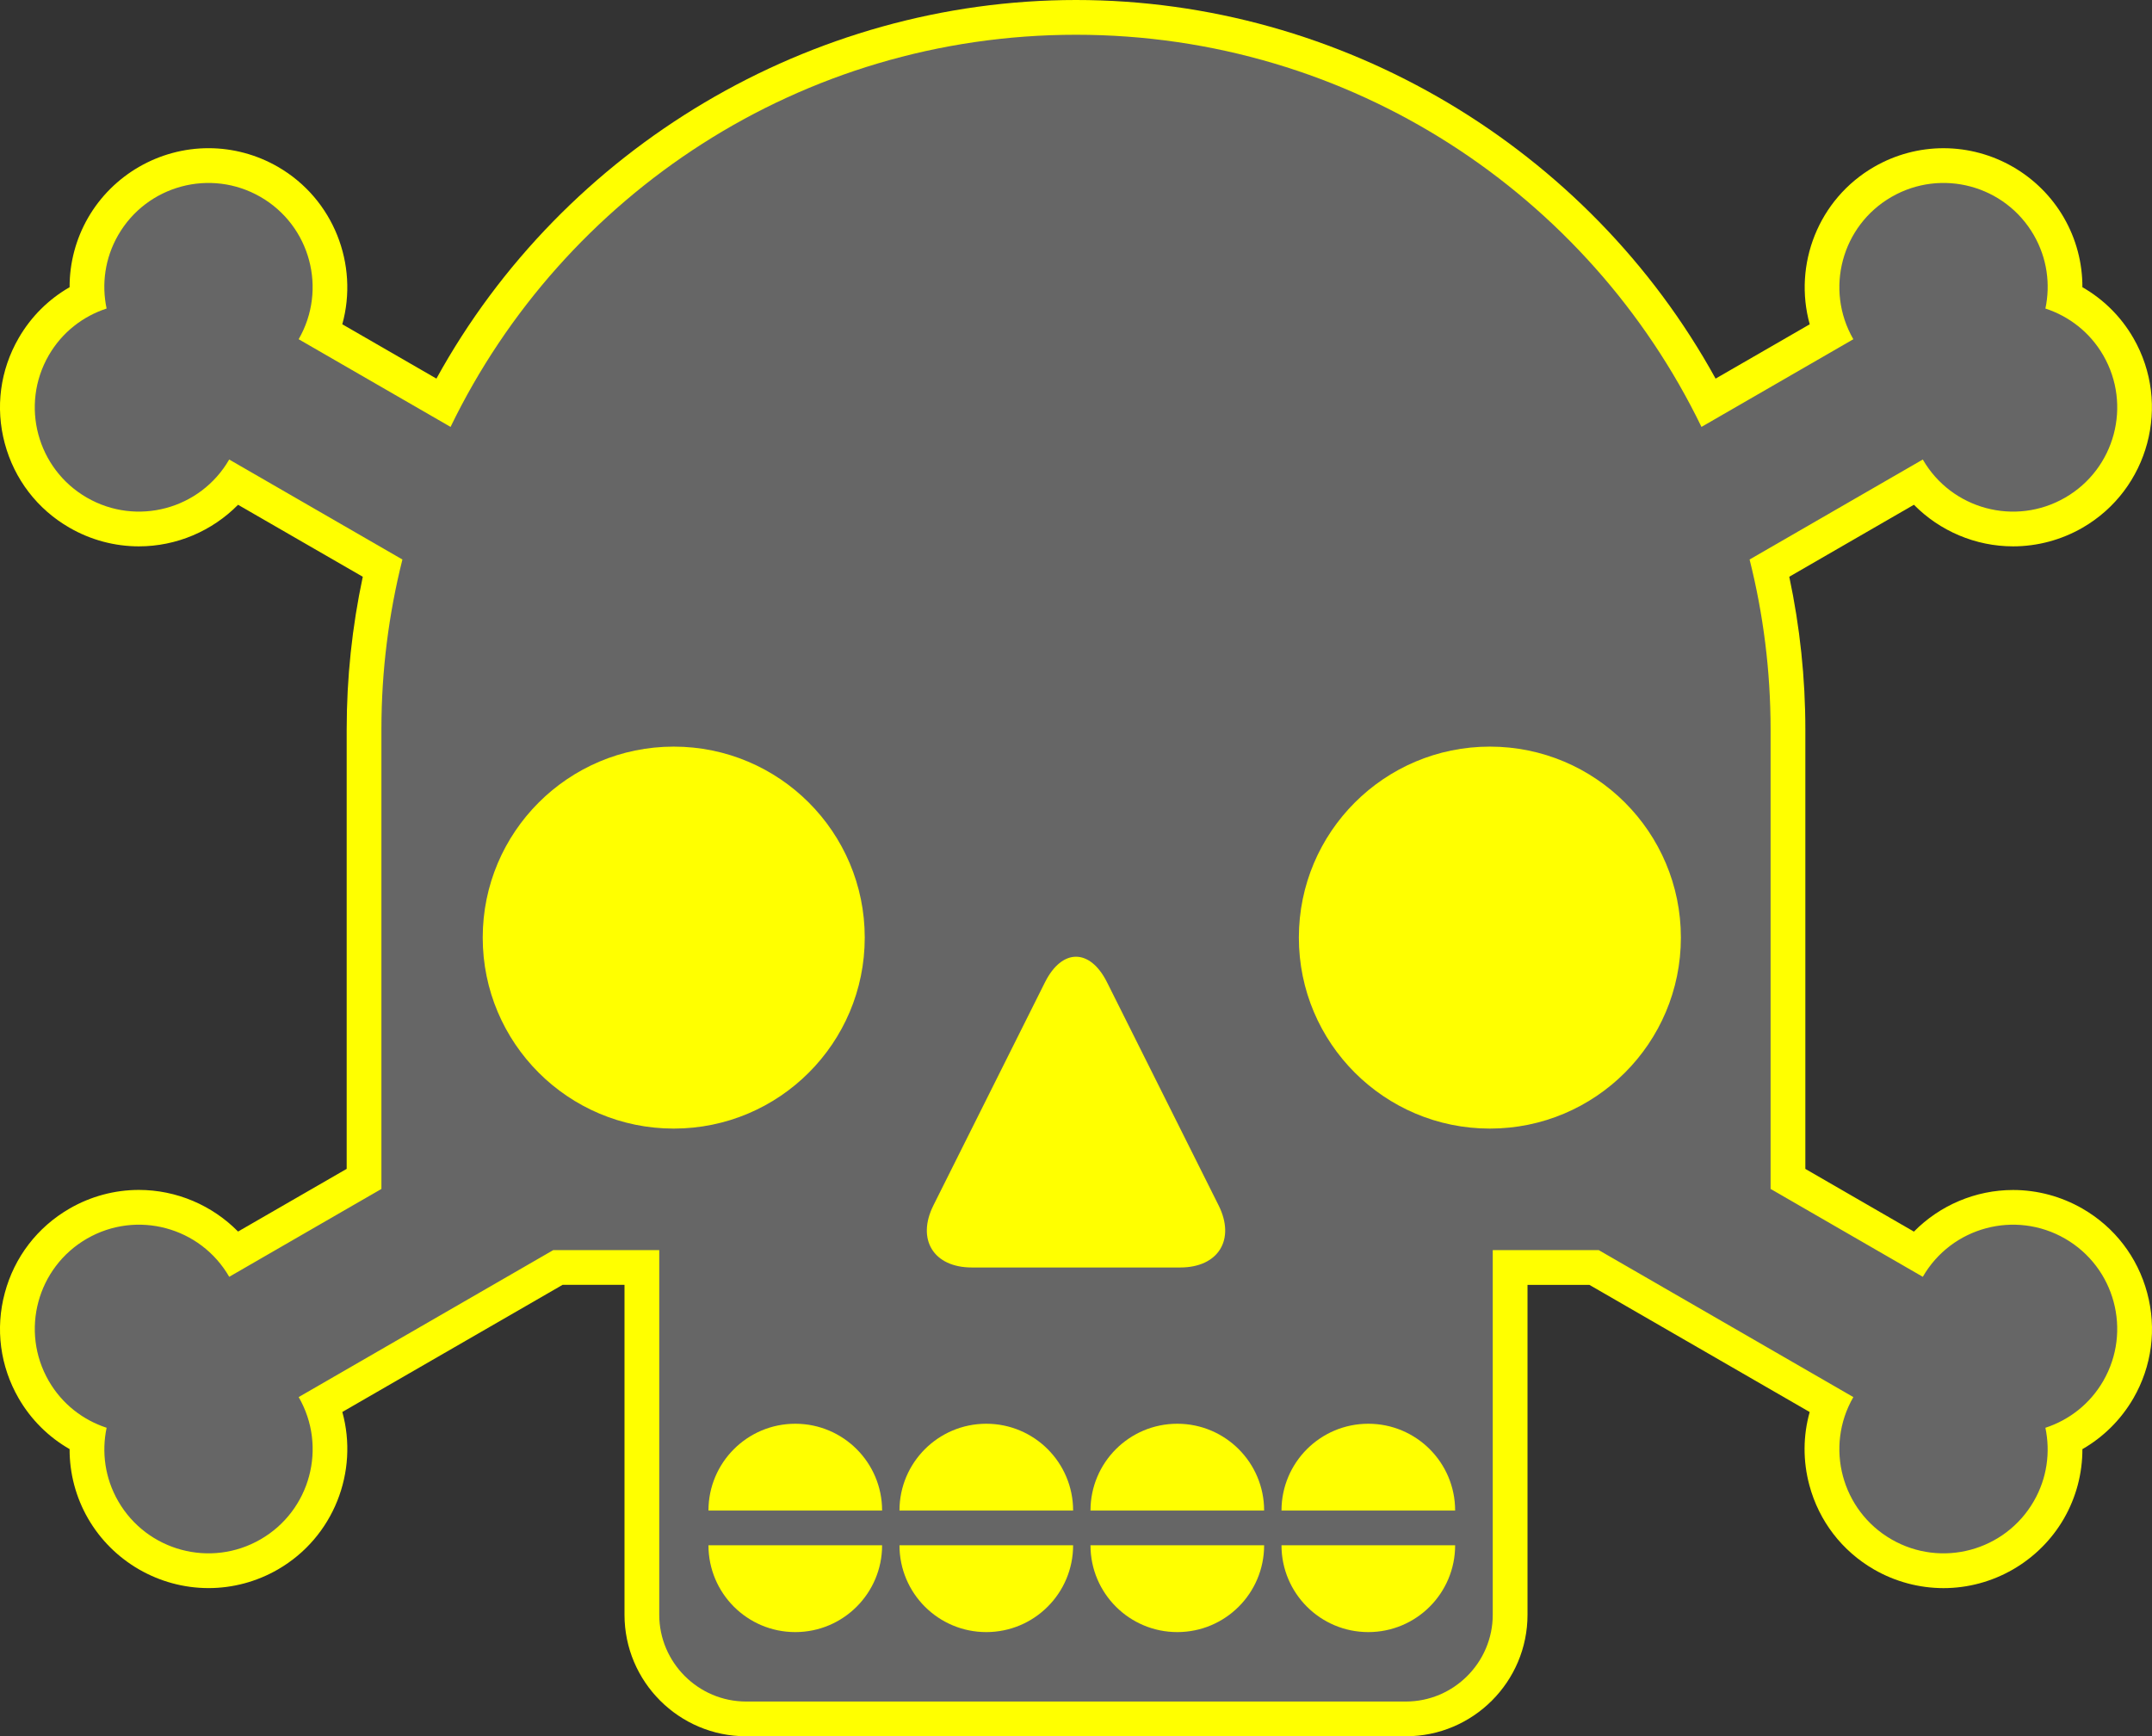 <?xml version="1.0" encoding="utf-8"?>
<!-- Generator: Adobe Illustrator 13.0.2, SVG Export Plug-In . SVG Version: 6.00 Build 14948)  -->
<!DOCTYPE svg PUBLIC "-//W3C//DTD SVG 1.1 Tiny//EN" "http://www.w3.org/Graphics/SVG/1.1/DTD/svg11-tiny.dtd">
<svg version="1.1" baseProfile="tiny" id="Layer_1" xmlns="http://www.w3.org/2000/svg" xmlns:xlink="http://www.w3.org/1999/xlink"
	 x="0px" y="0px" width="123.93px" height="100.002px" viewBox="0 0 123.93 100.002" xml:space="preserve">
<rect x="0" y="0" width="123.93" height="100.002" fill="#333333" stroke="none"/>
<g>
	<path fill="#FFFF00" d="M80.966,100.002H42.965c-3.859,0-7.001-3.141-7.001-7v-19h-3.566l-12.684,7.322
		c0.95,3.431-0.489,7.209-3.709,9.07c-1.215,0.703-2.597,1.074-3.993,1.074c-2.855,0-5.512-1.535-6.938-4.002
		c-0.707-1.225-1.07-2.605-1.066-4.004c-1.213-0.694-2.225-1.699-2.933-2.924c-1.068-1.851-1.353-4.006-0.798-6.071
		c0.553-2.064,1.877-3.789,3.727-4.857c1.215-0.704,2.598-1.075,3.994-1.075c2.17,0,4.225,0.888,5.711,2.397l6.256-3.61V42.001
		c0-2.956,0.312-5.901,0.927-8.782l-7.183-4.146c-1.486,1.508-3.541,2.395-5.711,2.395c-1.398,0-2.781-0.371-3.996-1.074
		c-1.85-1.064-3.172-2.789-3.727-4.854c-0.553-2.064-0.269-4.223,0.802-6.072c0.708-1.227,1.718-2.23,2.931-2.926
		c-0.004-1.398,0.359-2.778,1.066-4.004C6.5,10.07,9.157,8.535,12.01,8.535c1.396,0,2.778,0.372,3.993,1.073
		c3.22,1.86,4.661,5.64,3.709,9.069l5.421,3.129C32.458,8.492,46.686,0,61.967,0c15.277,0,29.506,8.492,36.831,21.807l5.421-3.129
		c-0.953-3.43,0.486-7.209,3.711-9.069c1.213-0.701,2.595-1.073,3.991-1.073c2.853,0,5.51,1.535,6.935,4.002
		c0.708,1.226,1.07,2.605,1.066,4.004c1.213,0.695,2.226,1.699,2.934,2.926c2.205,3.819,0.891,8.723-2.928,10.928
		c-1.217,0.701-2.599,1.072-3.997,1.072c-2.168,0-4.225-0.887-5.712-2.396l-7.178,4.146c0.614,2.884,0.926,5.833,0.926,8.785v25.321
		l6.252,3.612c1.487-1.51,3.544-2.397,5.712-2.397c1.398,0,2.778,0.372,3.995,1.073c1.851,1.068,3.175,2.793,3.728,4.857
		c0.553,2.065,0.271,4.221-0.798,6.071c-0.71,1.225-1.723,2.229-2.934,2.926c0.002,1.399-0.361,2.779-1.066,4.002
		c-1.428,2.469-4.084,4.002-6.937,4.002c-1.396-0.002-2.778-0.371-3.994-1.072c-1.85-1.068-3.174-2.793-3.727-4.857
		c-0.376-1.403-0.365-2.85,0.019-4.213l-12.686-7.324h-3.564v19C87.967,96.861,84.826,100.002,80.966,100.002L80.966,100.002z"/>
	<path fill="#666666" d="M118.926,71.342c-2.869-1.656-6.539-0.674-8.195,2.197l0,0l-8.766-5.061V42.002
		c0-3.373-0.422-6.648-1.209-9.777l9.975-5.759c0,0.001,0,0.001,0,0.001c1.656,2.869,5.326,3.853,8.196,2.195
		c2.87-1.656,3.853-5.326,2.196-8.196c-0.77-1.333-1.976-2.252-3.331-2.695c0.294-1.396,0.101-2.899-0.669-4.232
		c-1.657-2.87-5.326-3.854-8.196-2.196c-2.87,1.656-3.853,5.326-2.196,8.196l-8.746,5.05C91.51,11.221,77.815,2.002,61.965,2.002
		c-15.849,0-29.544,9.219-36.018,22.586l-8.748-5.05c1.656-2.87,0.674-6.54-2.196-8.196c-2.869-1.656-6.539-0.674-8.196,2.196
		c-0.77,1.333-0.963,2.837-0.668,4.232c-1.356,0.444-2.562,1.363-3.332,2.696c-1.656,2.869-0.673,6.539,2.196,8.195
		c2.87,1.658,6.54,0.674,8.196-2.195l0,0l9.975,5.759c-0.786,3.13-1.209,6.403-1.209,9.776v26.476L13.2,73.539v-0.001
		c-1.656-2.87-5.326-3.853-8.195-2.196s-3.854,5.326-2.196,8.196c0.77,1.333,1.976,2.252,3.331,2.695
		c-0.294,1.396-0.101,2.9,0.669,4.233c1.657,2.869,5.327,3.853,8.196,2.195c2.869-1.656,3.853-5.326,2.195-8.195l14.661-8.465h6.104
		v21c0,2.75,2.25,5,5,5h38c2.75,0,5-2.25,5-5v-21h6.103l14.663,8.466c-1.657,2.869-0.674,6.538,2.195,8.194
		c2.87,1.658,6.539,0.674,8.196-2.195c0.77-1.332,0.963-2.836,0.669-4.232c1.356-0.443,2.562-1.363,3.331-2.695
		C122.78,76.668,121.796,72.998,118.926,71.342z M53.754,69.424l6.422-12.844c0.984-1.968,2.595-1.968,3.578,0l6.423,12.844
		c0.983,1.969-0.011,3.578-2.211,3.578H55.965C53.766,73.002,52.771,71.393,53.754,69.424z M38.799,65.002c-6.075,0-11-4.924-11-11
		c0-6.074,4.925-11,11-11s11,4.926,11,11C49.799,60.078,44.875,65.002,38.799,65.002z M45.799,94.002c-2.762,0-5-2.238-5-5h10
		C50.799,91.764,48.56,94.002,45.799,94.002z M40.799,87.002c0-2.762,2.238-5,5-5c2.761,0,5,2.238,5,5H40.799z M56.799,94.002
		c-2.762,0-5-2.238-5-5h10C61.799,91.764,59.561,94.002,56.799,94.002z M51.799,87.002c0-2.762,2.238-5,5-5s5,2.238,5,5H51.799z
		 M67.799,94.002c-2.762,0-5-2.238-5-5h10C72.799,91.764,70.561,94.002,67.799,94.002z M62.799,87.002c0-2.762,2.238-5,5-5
		s5,2.238,5,5H62.799z M78.799,94.002c-2.762,0-5-2.238-5-5h10C83.799,91.764,81.561,94.002,78.799,94.002z M73.799,87.002
		c0-2.762,2.238-5,5-5s5,2.238,5,5H73.799z M85.799,65.002c-6.075,0-11-4.925-11-11s4.925-11,11-11s11,4.925,11,11
		S91.875,65.002,85.799,65.002z"/>
</g>
</svg>
